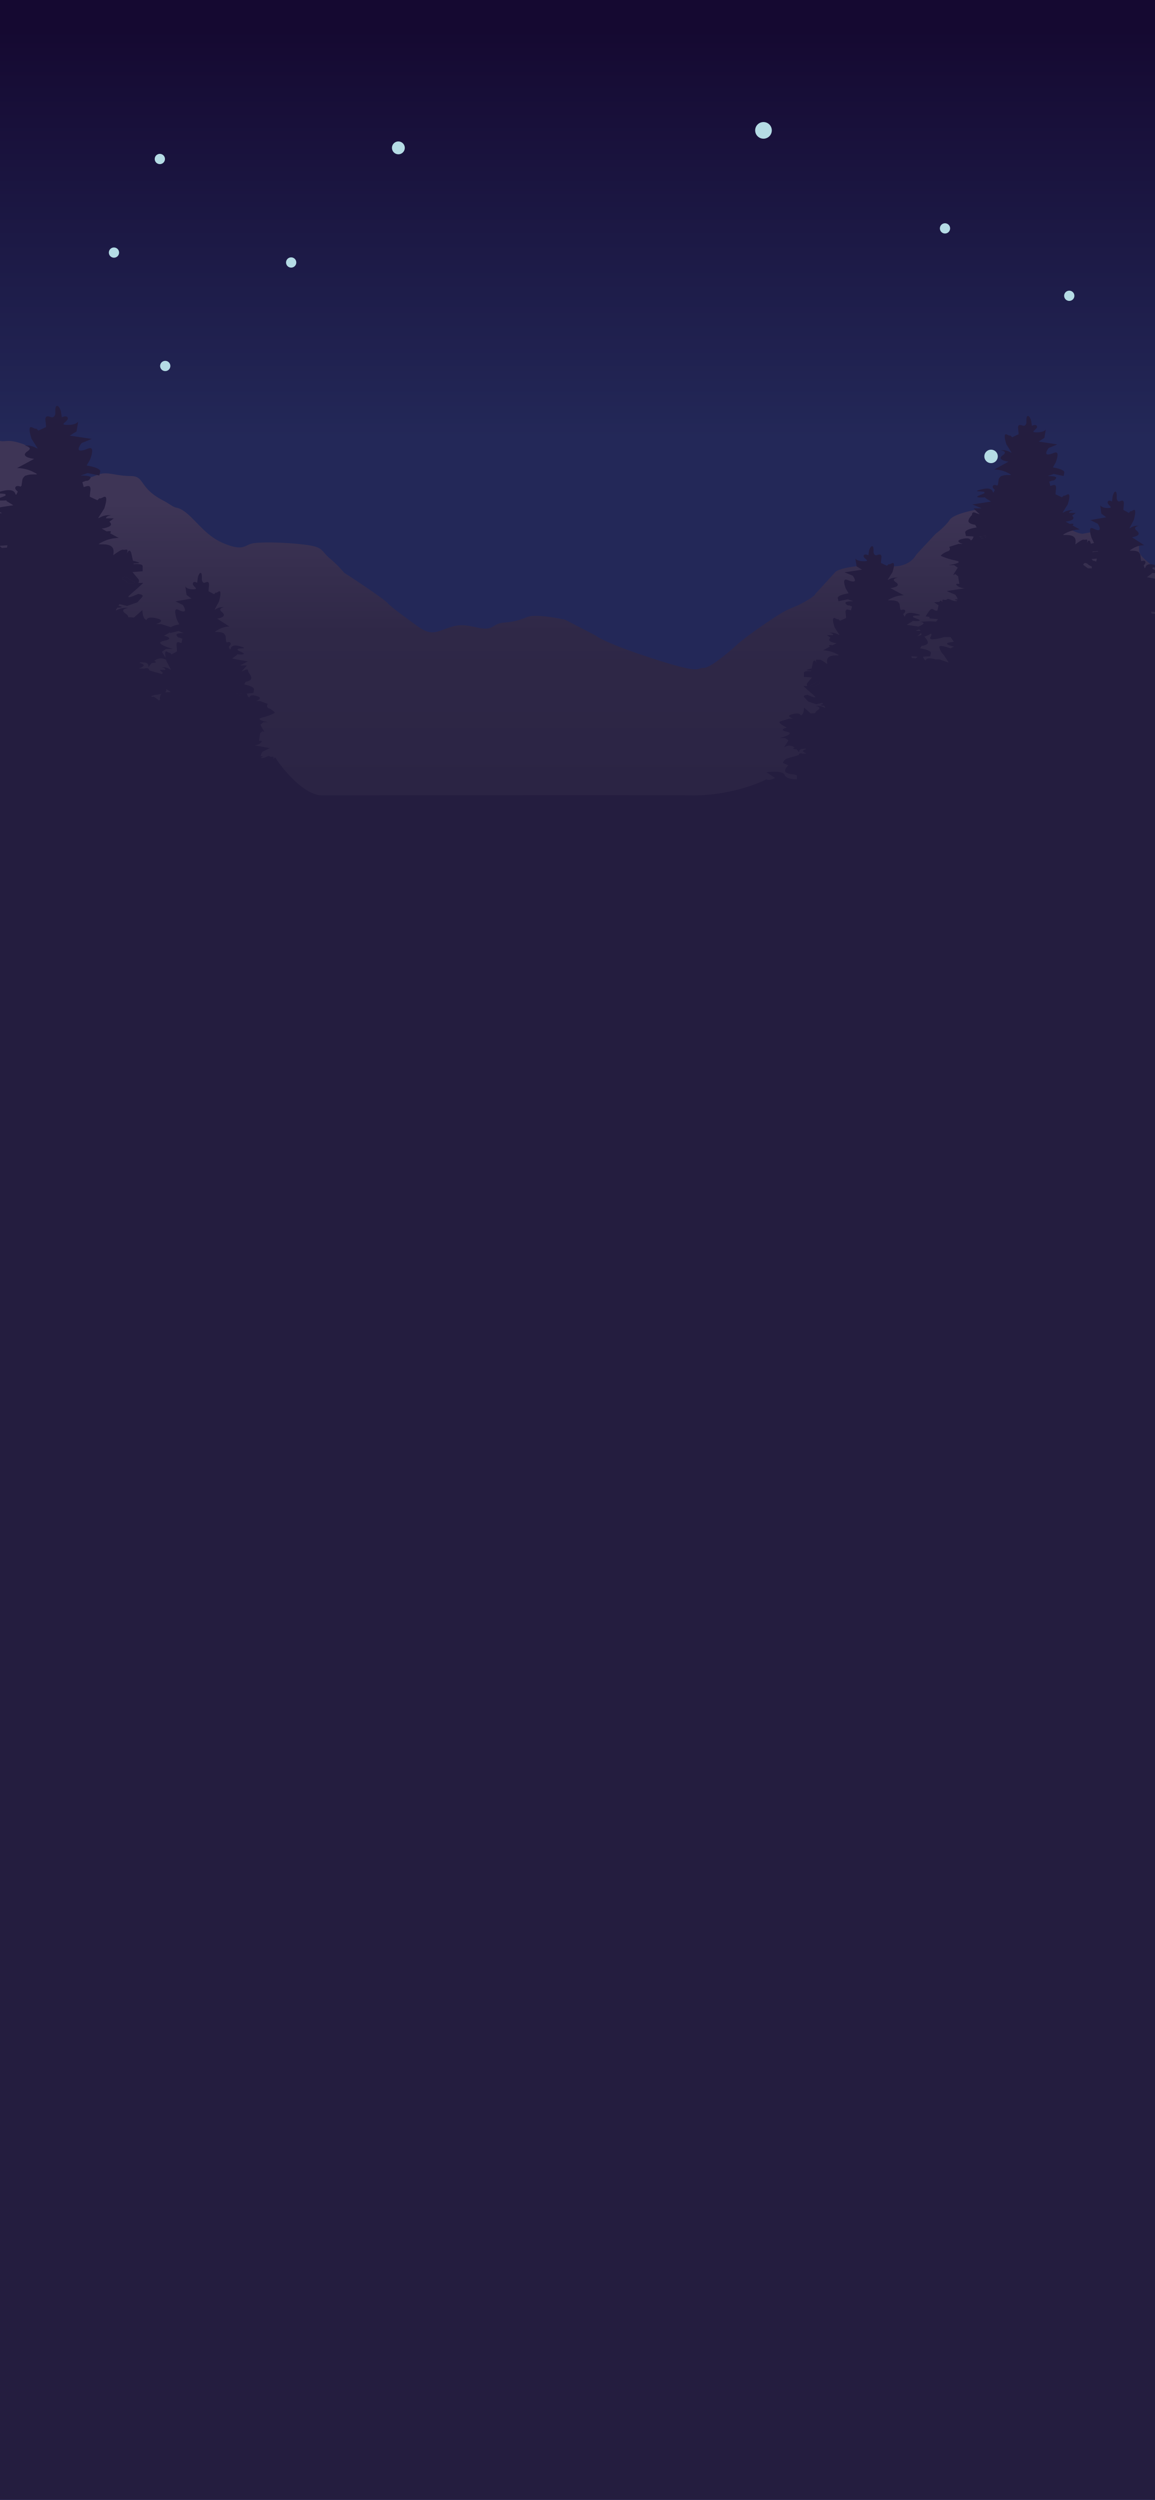 <svg id="Layer_1" data-name="Layer 1" xmlns="http://www.w3.org/2000/svg" xmlns:xlink="http://www.w3.org/1999/xlink" viewBox="0 0 1284 2778"><defs><linearGradient id="linear-gradient" x1="642" y1="2746.54" x2="642" y2="1709.5" gradientTransform="matrix(1, 0, 0, -1, 0, 2778)" gradientUnits="userSpaceOnUse"><stop offset="0" stop-color="#150931"/><stop offset="0.44" stop-color="#232858"/></linearGradient><linearGradient id="linear-gradient-2" x1="642" y1="2288" x2="642" y2="1603.21" gradientTransform="matrix(1, 0, 0, -1, 0, 2778)" gradientUnits="userSpaceOnUse"><stop offset="0.1" stop-color="#3e3556"/><stop offset="0.31" stop-color="#2f2847"/><stop offset="1" stop-color="#241d3f"/></linearGradient></defs><path d="M0,0H1284V2778H0Z" style="fill:url(#linear-gradient)"/><path d="M450,164.36a7.13,7.13,0,0,1-12.17,5,7.13,7.13,0,0,1-1.55-7.76A7.13,7.13,0,0,1,450,164.36Z" style="fill:#b5dce5"/><path d="M1044.85,253.81a5.69,5.69,0,0,0,11.27,1.09,5.62,5.62,0,0,0-.33-3.29,5.68,5.68,0,0,0-5.26-3.5,5.62,5.62,0,0,0-2.18.44,5.69,5.69,0,0,0-3.5,5.26Z" style="fill:#b5dce5"/><path d="M1183,328.7a5.69,5.69,0,0,0,11.27,1.09,5.62,5.62,0,0,0-.33-3.29,5.68,5.68,0,0,0-5.26-3.5,5.62,5.62,0,0,0-2.18.44,5.69,5.69,0,0,0-3.5,5.26Z" style="fill:#b5dce5"/><path d="M178,406.7a5.69,5.69,0,0,0,11.27,1.09,5.62,5.62,0,0,0-.33-3.29,5.68,5.68,0,0,0-5.26-3.5,5.62,5.62,0,0,0-2.18.44,5.65,5.65,0,0,0-3.07,3.08A5.8,5.8,0,0,0,178,406.7Z" style="fill:#b5dce5"/><path d="M121,280.7a5.69,5.69,0,0,0,11.27,1.09,5.62,5.62,0,0,0-.33-3.29,5.68,5.68,0,0,0-5.26-3.5,5.62,5.62,0,0,0-2.18.44,5.69,5.69,0,0,0-3.5,5.26Z" style="fill:#b5dce5"/><path d="M318,291.7a5.69,5.69,0,0,0,11.27,1.09,5.62,5.62,0,0,0-.33-3.29,5.68,5.68,0,0,0-5.26-3.5,5.62,5.62,0,0,0-2.18.44,5.69,5.69,0,0,0-3.5,5.26Z" style="fill:#b5dce5"/><path d="M172,176.7a5.69,5.69,0,0,0,11.27,1.09,5.62,5.62,0,0,0-.33-3.29,5.68,5.68,0,0,0-5.26-3.5,5.62,5.62,0,0,0-2.18.44,5.65,5.65,0,0,0-3.07,3.08A5.8,5.8,0,0,0,172,176.7Z" style="fill:#b5dce5"/><path d="M858,144.87a9.21,9.21,0,0,1-5.7,8.54,9.24,9.24,0,0,1-12.08-12.07,9.26,9.26,0,0,1,12.08-5,9.19,9.19,0,0,1,5,5A9.3,9.3,0,0,1,858,144.87Z" style="fill:#b5dce5"/><path d="M1094.28,507.17a7.35,7.35,0,0,0,1.27,4.14,7.47,7.47,0,1,0,10.35-10.37,7.42,7.42,0,0,0-4.14-1.26,7.64,7.64,0,0,0-2.87.56,7.53,7.53,0,0,0-2.43,1.63,7.39,7.39,0,0,0-1.62,2.43A7.64,7.64,0,0,0,1094.28,507.17Z" style="fill:#b5dce5"/><path d="M1284,631.6V1150l-213.09,13.44-635.53,11.37L0,1143.84V490c7.63,1.34,7.76-2.2,23.11,2.6,5.93,1.85,11.48,3.34,32.54,33.8,11.81,17.13,40.7,5.91,53.54,1,10.2-3.9,19.36,1.57,35.82,1.57s8.81,12.81,36,27c7.4,3.85,11.23,7.45,14.92,8.14,15.9,3,27.61,29.1,52.06,39.37s23.34,1.29,34.87,0c15.28-1.72,46,0,61.45,2.57s13.15,6.86,22.45,14.56a125.43,125.43,0,0,1,15.84,15.85s20.7,13.25,38.68,26.1S420.1,664.14,464.4,696c16.84,12.09,21.11,5.08,39.49,0s33,7.65,44.58,0,13.82-.62,37.73-10.33c10.29-4.16,42.11,3,42.11,3l33.85,17.54s8.24,7.7,63.84,25.68,47.12,10.28,56.32,10.28,36.87-25.69,36.87-25.69,9.89-9.4,42.53-30.82c18.26-12,17.79-8.22,34.67-18,10.47-6.06,10-7.7,10-7.7l21.55-23.53s1.87-4.73,25-7.29.08,2.85,42.53.2c17.72-1.1,23.11-13.05,23.11-13.05l21.57-23.11s10.38-7.71,15.54-15.41,33.1-12,33.1-12,30.35-3.41,41.19-6.62c31.46-9.38,48.95,31.46,73.44,34l14.31-2.57s48.51,5.14,48.51,15.41,0,10.27,15.41,23.32A31.5,31.5,0,0,1,1284,631.6Z" style="fill:url(#linear-gradient-2)"/><path d="M1284,630.29v-2.41l-.08,0a3.47,3.47,0,0,0-.46-.13c-8.45-2.41-9.94,1.39-10.27,3.47h-.72c-.26-.64-.59-1.56-1.08-2.82,1-1.11,2.29-2.44,2-3.73-.51-2.44-3.1-1.51-4.23-1a6.94,6.94,0,0,0-.72-.88l-.52-4.31a1.91,1.91,0,0,0-.07-.28,5.79,5.79,0,0,0-1.52-4,2.92,2.92,0,0,0-.92-1,1,1,0,0,0-.7-.18c-5-2.52-13.32,1-5-3.78a25.46,25.46,0,0,1,12.43-3.39.93.93,0,0,1-.21-.05L1258.37,597s12.2-1.56,5.42-7.14,6.78-5.6,0-5.6-10.17,6.37-6.78,0l3.39-6.37s4.06-13.87-.69-10.89-1.34-1-4.73,3l-6.11-3.39s.08-2.7.41-5.63c.85-7.6-4-3.59-5.32-3.72-2.41-.21-2.56-4-2.56-4s.66-8.32-2-6.78c-1.62.95-2.55,5.34-2.55,5.34l-.61,5.47s-4.16-2.46-4.86.7,7.78,6.55.34,6.55-8.68-3.32-8.68-3.32l1.33,9.56,5.45,4-8.84,1.59-8.81,1.57,8.14,4s4.76,7.16.67,7.16-7.44-4-8.81-1.59,1.37,10.33,1.37,10.33l2.72,5.57s-1.62.31-3.6.87c-1.33-6.11-3.39-3.18-4.54-.61,1.92-6.35-1.11-3.16-3.42-4-1.28-.41-5.57,2.52-9.29,5.32a21.36,21.36,0,0,0,.3-3.08c.8-12.74-23.08-3.55-9.55-10.15a34.27,34.27,0,0,1,14.59-3.34,1,1,0,0,0-.26,0l-8.11-4.49.38-.41c1.59-1.75-.77-1.75-3.52-1.31l-4.67-2.55s13.2-1.49,7.24-6.52l4.13-3.21h-7.26c-.52-3,8.73-3,2.26-3-8,0-11.94,6.4-8,0l4-6.37s4.77-13.87-.8-10.89-1.59-1-5.57,2.93l-7.17-3.34s.13-2.72.52-5.65c1-7.57-4.68-3.57-6.27-3.7l-1.23-4.67,3.39-1.26s2.64.54,4.21-2.62c1-2.08-4.67-2.34-9.27-2.36v0l6.65-2.39,11,2.34.77-3.75c.79-3.72-12.71-5.8-12.71-5.8l3.18-5.58s3.18-8,1.59-10.32S1169.75,505,1165,505s.8-7.14.8-7.14l9.55-4L1165,492.24l-10.35-1.57,6.37-4,1.59-9.53s-1.41,3.32-10.16,3.32,1.15-3.39.36-6.55-5.68-.72-5.68-.72l-.74-5.45s-1.08-4.36-3-5.34c-3.06-1.54-2.26,6.78-2.26,6.78s-.21,3.78-3,4c-1.6.13-7.25-3.9-6.24,3.73.38,2.9.48,5.62.48,5.62l-7.16,3.37c-4-4,0,0-5.57-2.93s-.8,10.89-.8,10.89l4,6.37c4,6.37,0,0-8,0s8,0,0,5.57,6.37,7.17,6.37,7.17l-15.9,8.76a2.21,2.21,0,0,0-.25,0,33.86,33.86,0,0,1,14.56,3.36c9.78,4.81,0,1.29-5.86,3.8a1.59,1.59,0,0,0-.82.18,3.38,3.38,0,0,0-1.08,1,5.37,5.37,0,0,0-1.77,4,1.36,1.36,0,0,0-.1.31l-.59,4.32a3.5,3.5,0,0,0-.83.87c-1.36-.57-4.39-1.47-5,1-.33,1.29,1.11,2.62,2.34,3.73-.57,1.23-1,2.18-1.26,2.82h-.85c-.41-2.1-2.15-5.9-12-3.46-12.63,3-1,2,2.46,2.95l.21,1.36a18,18,0,0,1-3.47,1.59c-9.5,3.47-2.36,3.52,4.24,3.09l.13.69,6.37,4-10.33,1.59L1081,560.53l9.55,4,.26.38h-8.63l4.77,4.57,2.21,2c-3.8-.82-6.86-3.36-8.16-1.31a3.39,3.39,0,0,0-.47,2.06c-1.79,1.84-3.93,4.54-3.93,6.85,0,2.47,4.27,3.57,7.5,4.11l1.67,2.88s-13.53,2.05-12.74,5.78l.8,3.77,8.47.54c-.53,2.06-1.51,4-3.31,4.4,0,0,0-4-9.53-1.6s.8,5.47.8,5.47h-4.78l-10.37,3.29s3,3.42-1.75,5a19.42,19.42,0,0,0-7.65,4.8s5.42,3,16.59,5.34-8,5.17-8,5.17h6.4l4,2.8-3.67,5.8h-.75l.52.41a.76.76,0,0,1-.08.16c-1.88,3-1.11,1.77,1.28.77l3.11,2.44,1.41,8.47c-2.51-.36-4.52-.23-3,1.39,2.74,3,7.78,3.39,9.19,3.44l-10,1.52-10.32,1.59,9.52,4s2.29,2.9,2.7,5.06c-4.73.13-3.29.82-.28,1.54a1.94,1.94,0,0,1-1.62.57c-4.78,0-8.73-4-10.32-1.6a.55.55,0,0,1,0,.13.93.93,0,0,0-.75,0c-2,.69-4.67-1.78-3.88,2.15h-.49c-.89-1.33-2-2-2.87.13-3.34.18-5.88.59-5.88.59l4.88,3.19c-.57,2.62-1,4.55-1.29,5.93a5,5,0,0,1-3.59-.69c-3.19-2.39-4-1.59-9.56,7.16a42,42,0,0,1,4.37.62v1.59l8.63.72c.26.11.49.21.74.34l-2.08,2.51a83.54,83.54,0,0,0-11.66-.18c-16.4.77,7.86-.72-7.9,5.68l-3.27-.49-9.73-1.46,6-3.67.13-.67c6.22.41,12.95.38,4-2.83a17,17,0,0,1-3.29-1.46l.21-1.23c3.23-.85,14.22.07,2.33-2.73-9.32-2.21-11,1.26-11.35,3.19h-.79c-.28-.59-.64-1.44-1.21-2.6,1.18-1,2.52-2.23,2.24-3.44-.6-2.23-3.42-1.41-4.7-.9a5.33,5.33,0,0,0-.77-.82l-.6-4,0-.26a5,5,0,0,0-1.69-3.64,2.9,2.9,0,0,0-1-1,1.41,1.41,0,0,0-.77-.15c-5.52-2.32-14.71.89-5.52-3.47a32.44,32.44,0,0,1,13.71-3.11c-.07,0-.15,0-.2,0l-15-8s13.48-1.46,6-6.58,7.5-5.08,0-5.08-11.22,5.83-7.47,0l3.75-5.86s4.49-12.74-.77-10-1.49-1-5.24,2.69l-6.73-3.08s.11-2.49.44-5.16c.95-7-4.37-3.29-5.86-3.42-2.67-.18-2.85-3.7-2.85-3.7s.75-7.62-2.15-6.21c-1.77.9-2.8,4.88-2.8,4.88l-.7,5s-4.59-2.26-5.34.67,8.58,6,.36,6-9.6-3.06-9.6-3.06l1.49,8.76,6,3.68-9.74,1.46-9.75,1.46,9,3.68s5.27,6.54.77,6.54-8.24-3.64-9.75-1.46,1.51,9.48,1.51,9.48l3,5.11s-12.74,1.9-12,5.34l.75,3.44,10.35-2.13,6.26,2.19v0c-4.34,0-9.68.26-8.73,2.16,1.47,2.93,4,2.44,4,2.44,1.44.54,2.47.9,3.19,1.15l-1.19,4.29c-1.49.11-6.83-3.57-5.88,3.39.39,2.68.47,5.19.47,5.19l-6.73,3.06c-3.75-3.65,0,0-5.24-2.7s-.77,10-.77,10l3.75,5.86c3.75,5.85,0,0-7.48,0-6.11,0,2.62,0,2.11,2.74h-6.83l3.9,3c-5.62,4.62,6.81,6,6.81,6L925.51,717c-2.6-.41-4.83-.41-3.32,1.18a4.79,4.79,0,0,0,.36.41l-7.62,4.11a.92.92,0,0,0-.26.05,32.89,32.89,0,0,1,13.74,3.08c12.74,6.07-9.76-2.39-9,9.3a25.67,25.67,0,0,0,.26,2.83c-3.5-2.57-7.53-5.27-8.73-4.88-2.19.72-5-2.19-3.24,3.64-1.08-2.38-3-5.08-4.29.67-.49,2.29-.87,4.06-1.15,5.45,0,0,0,0-.11,0-9.42,2.24-4.49,2.11-.43,2.39l-.16.69a19.83,19.83,0,0,0-6,.13c-1.18.29-1.9.83-1.9,1.67v4.39l.46.06,8.53.69-.85,1-4.39,5.19a2.63,2.63,0,0,0,.15,3.31h-4.41l4.49,4.19,6.73,5.86c6.75,5.88-6.6-.31-6.6-.31s-6,.23-3.49,2.95l4.1,4.39,6.78,2.42,2.21.77,6.76-1.6c.25.42.56.88.89,1.42-5.41,1.46-2.25,1.51,1.11,1.72,0,0,.05.1.08.13.51.77.87,1.33,1.13,1.74l-.34.59a17.29,17.29,0,0,0-8.29-2.33c-7.47,0,7.5,0,0,5.08-1.57,1.08-2.21,2-2.26,2.75a1.7,1.7,0,0,0,0,.41,45.58,45.58,0,0,0-5.14.31l-7.47-6.57s0,8-3.75,8.75c0,0,0-3.67-9-1.49s.75,5,.75,5h-4.5l-8.06,2.52-.31.1-1.36.41c-4.49,1.49,7.17,7,7.17,7s-10.51,2.34,0,4.55-7.94,7.06-7.94,7.06h6l3.75,2.55-3.75,5.85c-3.39,5.29,2.47-3.85,10.45,2.08-2.87,1.41-1,1.83,2.08,1.85l.41.41c1.57,1.78,2.44,2.88,2.93,3.52-.44-1.08-.64-3.05,2.21-4.18,1.62-.13,3.13-.24,4.31-.39l.18.08c.46.19.82.35,1.13.46h-.07c-7.43,1.82-2.08,4,0,4.78a2.19,2.19,0,0,0-.2.25h-3.57l-.21.08c-.31-.08-.64-.13-1-.2a4.8,4.8,0,0,0-2.36-.08s0,0,0,0A1.83,1.83,0,0,0,888,839l-4.88,1.51s-3,.72-7.49,2.21a7.48,7.48,0,0,0-5.24,5.09s2.33,1.13,6,2.54c-1.67,1.7-3.57,4.11-3.57,6.19,0,3.65,10.47,4.11,10.47,4.11l2.62,1v4.26s-11.45.72-13.68-4.82c-2-5-16.85-3.37-19.75-3a2.66,2.66,0,0,0-.41.08H852l9.73,6.32s-6.73,3.64-9.73,1.46c-11.65,6.12-44.46,18.27-82.46,17.87-47.5-.5-387.5,0-411.5,0-19.2,0-42.08-27.07-51.12-40.6-.77-2.11-1.7-1.46-2.47-.1H304c.67-3.93-1.57-1.49-3.29-2.19a1,1,0,0,0-.64,0s-.05-.08-.05-.1c-1.36-2.39-4.75,1.59-8.81,1.59a1.59,1.59,0,0,1-1.39-.57c2.6-.74,3.8-1.43-.23-1.56a17.39,17.39,0,0,1,2.29-5l8.14-4-8.81-1.56-8.5-1.55c1.21-.05,5.5-.46,7.81-3.44,1.28-1.62-.44-1.72-2.6-1.36l1.21-8.5,2.67-2.44c2,1,2.67,2.23,1.08-.75a.35.35,0,0,0-.08-.15l.44-.41h-.64l-3.11-5.8,3.39-2.8h5.45s-16.31-2.8-6.81-5.17S305.67,792,305.67,792a16.82,16.82,0,0,0-6.52-4.8c-4.09-1.6-1.49-5-1.49-5l-8.84-3.28h-4.08s8.83-3.09.69-5.48-8.14,1.6-8.14,1.6c-1.51-.34-2.36-2.31-2.82-4.37l7.21-.56.7-3.75c.67-3.73-10.86-5.78-10.86-5.78l1.43-2.88c2.75-.54,6.37-1.64,6.37-4.11s-1.82-5-3.34-6.88a4.31,4.31,0,0,0-.38-2.06c-1.13-2-3.75.52-7,1.34l1.87-2,4.06-4.57h-7.34l.23-.39,8.14-4-8.84-1.59L258,731.8l5.41-4,.13-.72c5.63.43,11.71.41,3.62-3.08a15.21,15.21,0,0,1-3-1.6l.18-1.33c3-1,12.9.07,2.11-3-8.42-2.39-9.91,1.38-10.25,3.47h-.74c-.23-.65-.59-1.55-1.08-2.8l0,0c1-1.13,2.25-2.42,2-3.72-.51-2.44-3.08-1.52-4.23-1a6.68,6.68,0,0,0-.67-.86l0,0-.54-4.31a1.2,1.2,0,0,0,0-.29,6.07,6.07,0,0,0-1.51-4,3.5,3.5,0,0,0-.93-1,1.41,1.41,0,0,0-.72-.17c-5-2.52-13.32,1-5-3.78a25.3,25.3,0,0,1,12.4-3.37.48.48,0,0,0-.2-.07l-13.56-8.73s12.2-1.6,5.42-7.17,6.78-5.57,0-5.57-10.17,6.37-6.78,0l3.39-6.37s4.08-13.9-.67-10.89-1.36-1-4.75,2.92L231.84,657s.1-2.72.41-5.65c.87-7.6-4-3.57-5.32-3.73-2.41-.2-2.56-4-2.56-4s.66-8.34-2-6.8c-1.59,1-2.51,5.34-2.51,5.34l-.64,5.47s-4.16-2.47-4.83.72,7.78,6.52.31,6.52-8.68-3.31-8.68-3.31l1.36,9.55,5.42,4-17.62,3.18,8.11,4s4.76,7.17.7,7.17-7.48-4-8.81-1.59,1.33,10.35,1.33,10.35l2.73,5.57s-6.19,1.1-9.22,3.16l-.54-.15-.36-.13L179,693.48h-5.64s12.22-3.55.92-6.32S163,689,163,689c-4.7-.92-4.7-11.09-4.7-11.09l-9.42,8.37a53.73,53.73,0,0,0-6.45-.41,2.92,2.92,0,0,0,.08-.54c-.08-.95-.9-2.11-2.88-3.47-9.4-6.47,9.43-6.47,0-6.47a21.9,21.9,0,0,0-10.4,3l-.41-.74c.31-.51.77-1.23,1.41-2.21,0-.08.05-.13.08-.15,4.24-.24,8.19-.34,1.39-2.19.43-.69.82-1.23,1.13-1.8l8.5,2.06,2.77-1,8.55-3,5.14-5.58c3.18-3.44-4.39-3.72-4.39-3.72s-16.77,7.81-8.3.38l8.48-7.39,5.65-5.29h-5.55a3.39,3.39,0,0,0,.18-4.22l-5.52-6.54-1.06-1.29,10.71-.87.59,0v-5.55c0-1.08-.92-1.77-2.38-2.13a25.13,25.13,0,0,0-7.55-.16c-.06-.23-.13-.54-.18-.85,5.11-.35,11.3-.17-.54-3a.3.3,0,0,1-.13,0c-.36-1.77-.85-4-1.47-6.91-1.56-7.27-4-3.85-5.39-.82,2.29-7.37-1.33-3.7-4.06-4.6-1.51-.49-6.6,2.93-11,6.19a26.79,26.79,0,0,0,.34-3.57c1-14.79-27.3-4.11-11.3-11.76a40.59,40.59,0,0,1,17.28-3.88.73.73,0,0,0-.33-.08l-9.61-5.21a3.78,3.78,0,0,0,.49-.49c1.87-2-.92-2-4.18-1.52L113,587.35s15.64-1.72,8.58-7.58L126.5,576h-8.6c-.62-3.49,10.35-3.49,2.67-3.49-9.43,0-14.13,7.45-9.43,0l4.73-7.37s5.65-16.08-1-12.66-1.88-1.21-6.6,3.41L99.84,552s.13-3.16.62-6.55c1.18-8.81-5.55-4.16-7.42-4.26l-1.47-5.44c.9-.31,2.19-.77,4-1.47,0,0,3.13.62,5-3.08,1.21-2.39-5.52-2.72-11-2.75v0l7.86-2.78,13,2.7.93-4.34c.95-4.34-15.05-6.73-15.05-6.73l3.75-6.47s3.77-9.25,1.9-12-6.6,1.85-12.25,1.85,1-8.33,1-8.33l11.3-4.62L89.78,485.9l-12.25-1.85,7.52-4.63L87,468.33s-1.67,3.85-12.07,3.85,1.39-3.9.44-7.6-6.7-.82-6.7-.82l-.88-6.35s-1.31-5.08-3.51-6.19c-3.65-1.8-2.73,7.89-2.73,7.89s-.2,4.41-3.57,4.65c-1.87.15-8.57-4.55-7.37,4.31.44,3.39.57,6.53.57,6.53l-8.48,3.9c-4.72-4.62,0,0-6.6-3.42s-.95,12.64-.95,12.64l4.73,7.4c4.7,7.39,0,0-9.42,0s9.42,0,0,6.44,7.52,8.35,7.52,8.35L19.11,520.06a1.33,1.33,0,0,1-.29.07A40.55,40.55,0,0,1,36.05,524c11.59,5.55,0,1.49-6.93,4.42a1.73,1.73,0,0,0-1,.2,3.79,3.79,0,0,0-1.29,1.21,6.29,6.29,0,0,0-2.1,4.62,2.89,2.89,0,0,0-.11.34l-.72,5a6.23,6.23,0,0,0-1,1c-1.59-.64-5.19-1.69-5.91,1.16-.38,1.51,1.31,3.05,2.8,4.34-.69,1.44-1.16,2.51-1.51,3.26h-1c-.46-2.44-2.54-6.83-14.25-4-1.21.28-2.23.54-3.08.77v2.08A36.73,36.73,0,0,1,6,549l.26,1.56a23.13,23.13,0,0,1-4.14,1.83c-.82.31-1.51.56-2.13.82v3a70,70,0,0,0,7.16-.2l.16.85,7.55,4.59L2.62,563.28,0,563.8v5.36l1.67.7.31.43H0v36.22l8.27-.59-.57,2.65c-3,.07-5.57.41-5.57.41L0,607V2777.74H1284V682.2a30.77,30.77,0,0,0-3.88-.33l-.41-2.26,4.29.38V643l-.21,0-8.8-1.59,5.41-4,.11-.69c1.18.1,2.41.15,3.49.15v-3.29a15.1,15.1,0,0,1-2.82-1.54l.17-1.33A9.67,9.67,0,0,1,1284,630.29Zm-218.54,10.25,1.49,1.16A5.89,5.89,0,0,1,1065.46,640.54ZM906.66,762.28l3.75-2.74,1.15-.85c-1.13-3.06-3.7-1.57-5-.49a9.55,9.55,0,0,0-.85.77l-5,2.52a4.44,4.44,0,0,1,0,.79ZM288.85,815.2a5.49,5.49,0,0,1-1.26,1.13ZM143.5,643.57s-.41-.41-1.08-1c-1.69-1.34-4.93-3.21-6.34.59l1.49,1.08,4.7,3.49h7.55a5.62,5.62,0,0,1,0-1Zm33,134.69.68-.14.34-.07.34-.07c0-.41-.05-.88-.08-1.49-.15-2.7.67-4.42,1.93-5.5a40.5,40.5,0,0,1-8,1.23l-3.29,1.19v.9a3,3,0,0,0,1.72,0C171,773.92,173.78,776,176.5,778.26Zm8.35-11.2a3.07,3.07,0,0,1-1.5,2.37,22.86,22.86,0,0,1,4.18-.28c2.46,0,3.21,0-1.61-2.73a14.23,14.23,0,0,0-1.28-.67A4.65,4.65,0,0,1,184.85,767.06Zm-1.08-22.6c.46-3-7.42-3-1.93-3,6.78,0,10.17,6.42,6.78,0l-3.39-6.35s-.21-.74-.46-1.8c-2.16-1.18-7.22-3.57-13.28,1,3.65,1.77,1.36,2.31-2.59,2.36-.16.13-.34.34-.52.52-2,2.21-3,3.64-3.69,4.47.56-1.39.82-3.88-2.75-5.3-2.06-.15-4-.33-5.45-.46-.66.28-1.18.52-1.64.7h.1c9.32,2.31,2.62,5.08,0,6a2.27,2.27,0,0,1,.25.31h4.5l.23.1,1.21-.28a6.33,6.33,0,0,1,3-.08c0,.05,0,.05,0,0a2.28,2.28,0,0,1,1.64,2.16l6.14,1.95s3.24.8,8.17,2.34a4.67,4.67,0,0,1,1-1.41l-3.52-3.24Zm12.48-38.6c-.85-2.06,4-2.32,7.91-2.34v0l-5.68-2.37-9.37,2.34-.18-.9a64,64,0,0,1-6.68,3.78s13.18,3,0,5.75,9.94,9,9.94,9h-7.53l-4.72,3.18,4.26,6.7c-.77-3.8-1.26-8.55,1.72-6.72,2.38,1.47,2.72,1.22,2.89,1.09s.17-.13,1.86,1.86l6.09-3.37s-.08-2.74-.41-5.65c-.67-5.87,2.05-4.81,4-4.08a4.07,4.07,0,0,0,1.35.39l1.08-4.71c-.66-.25-1.59-.64-2.9-1.23C199.84,708.5,197.58,709,196.25,705.86Zm66.87,66.52a30.87,30.87,0,0,1,4,.36l1.88-2.06-6.29-.56Zm756.66-65.32a20.58,20.58,0,0,0,3.3-1.06c.47-.19.92-.36,1.35-.5a7.37,7.37,0,0,1-.31-2.34l-2.26,2.11Zm1.67-7.57-3,1.2-.07.12-.16.22h5.31A4.08,4.08,0,0,0,1021.45,699.49Zm-7.76,31.79c2.42.06,4.42.31,4.42.31l2.08-1.85-7-.51Zm37.6,9.89a.89.89,0,0,0-.1.23l.38-.28Zm5.49-20.6a7.26,7.26,0,0,1,2.49-1.43c.57-.18,1.08-.34,1.57-.47-1.32-.32-2.72-.75-4.27-1.24h0l-.22-.07c-6.68-2.23-3-3.44,3.87-4.08a1.48,1.48,0,0,0,0-.19h0s0-.06,0-.1a.44.44,0,0,1,0-.1l-3.55-4.93h-7.16s-18.29,5.58-15.1,0c1.59-2.81,1-3.39.68-3.68-.09-.09-.15-.16-.12-.25a28.52,28.52,0,0,1-7.19,3.32l0,.08s0,.07,0,.11a1.55,1.55,0,0,1,0,.22c1.7,1.69,3.7,4.18,3.7,6.29,0,2.26-4,3.29-7,3.78l-1.6,2.64s12.74,1.88,12,5.32l-.75,3.44-8,.51c.52,1.88,1.44,3.68,3.11,4,0,0,0-3.67,9-1.49a14.6,14.6,0,0,1,1.67.49h4.39l10.37,3.57-5.57-8.58a17,17,0,0,1-4.8-8.14C1043.4,716.28,1050.75,718.36,1056.78,720.57ZM1091,598.11s2.13-.28,4.7-.33l.47-2.26-7.4.54Zm114.38,30.41,4,3h4.39c0-.47-.06-1-.1-1.6l0-.35-3.21-1.67s-.36-.37-.9-.85c-1.44-1.16-4.16-2.78-5.37.54ZM1215,623a6.27,6.27,0,0,1,2.3.57,4.32,4.32,0,0,0,1.38.38l.74-3.24-5.91.49.9,1.11Zm-.33-9.38a25.89,25.89,0,0,1,6.5-.64l-1.47-.61c-.38.29-2.12.38-4,.47h0l-1.19.07C1214.59,613.16,1214.64,613.42,1214.69,613.62Z" style="fill:#241d3f;fill-rule:evenodd"/><path d="M1065.46,640.54l1.49,1.16A5.89,5.89,0,0,1,1065.46,640.54ZM906.66,762.28l3.75-2.74,1.15-.85c-1.13-3.06-3.7-1.57-5-.49a9.55,9.55,0,0,0-.85.77l-5,2.52a4.44,4.44,0,0,1,0,.79ZM288.85,815.2a5.49,5.49,0,0,1-1.26,1.13ZM143.5,643.57s-.41-.41-1.08-1c-1.69-1.34-4.93-3.21-6.34.59l1.49,1.08,4.7,3.49h7.55a5.62,5.62,0,0,1,0-1ZM263.12,772.38a30.87,30.87,0,0,1,4,.36l1.88-2.06-6.29-.56Zm788.17-31.21a.89.89,0,0,0-.1.23l.38-.28ZM1091,598.11s2.13-.28,4.7-.33l.47-2.26-7.4.54Z" style="fill:#241d3f;fill-rule:evenodd"/></svg>